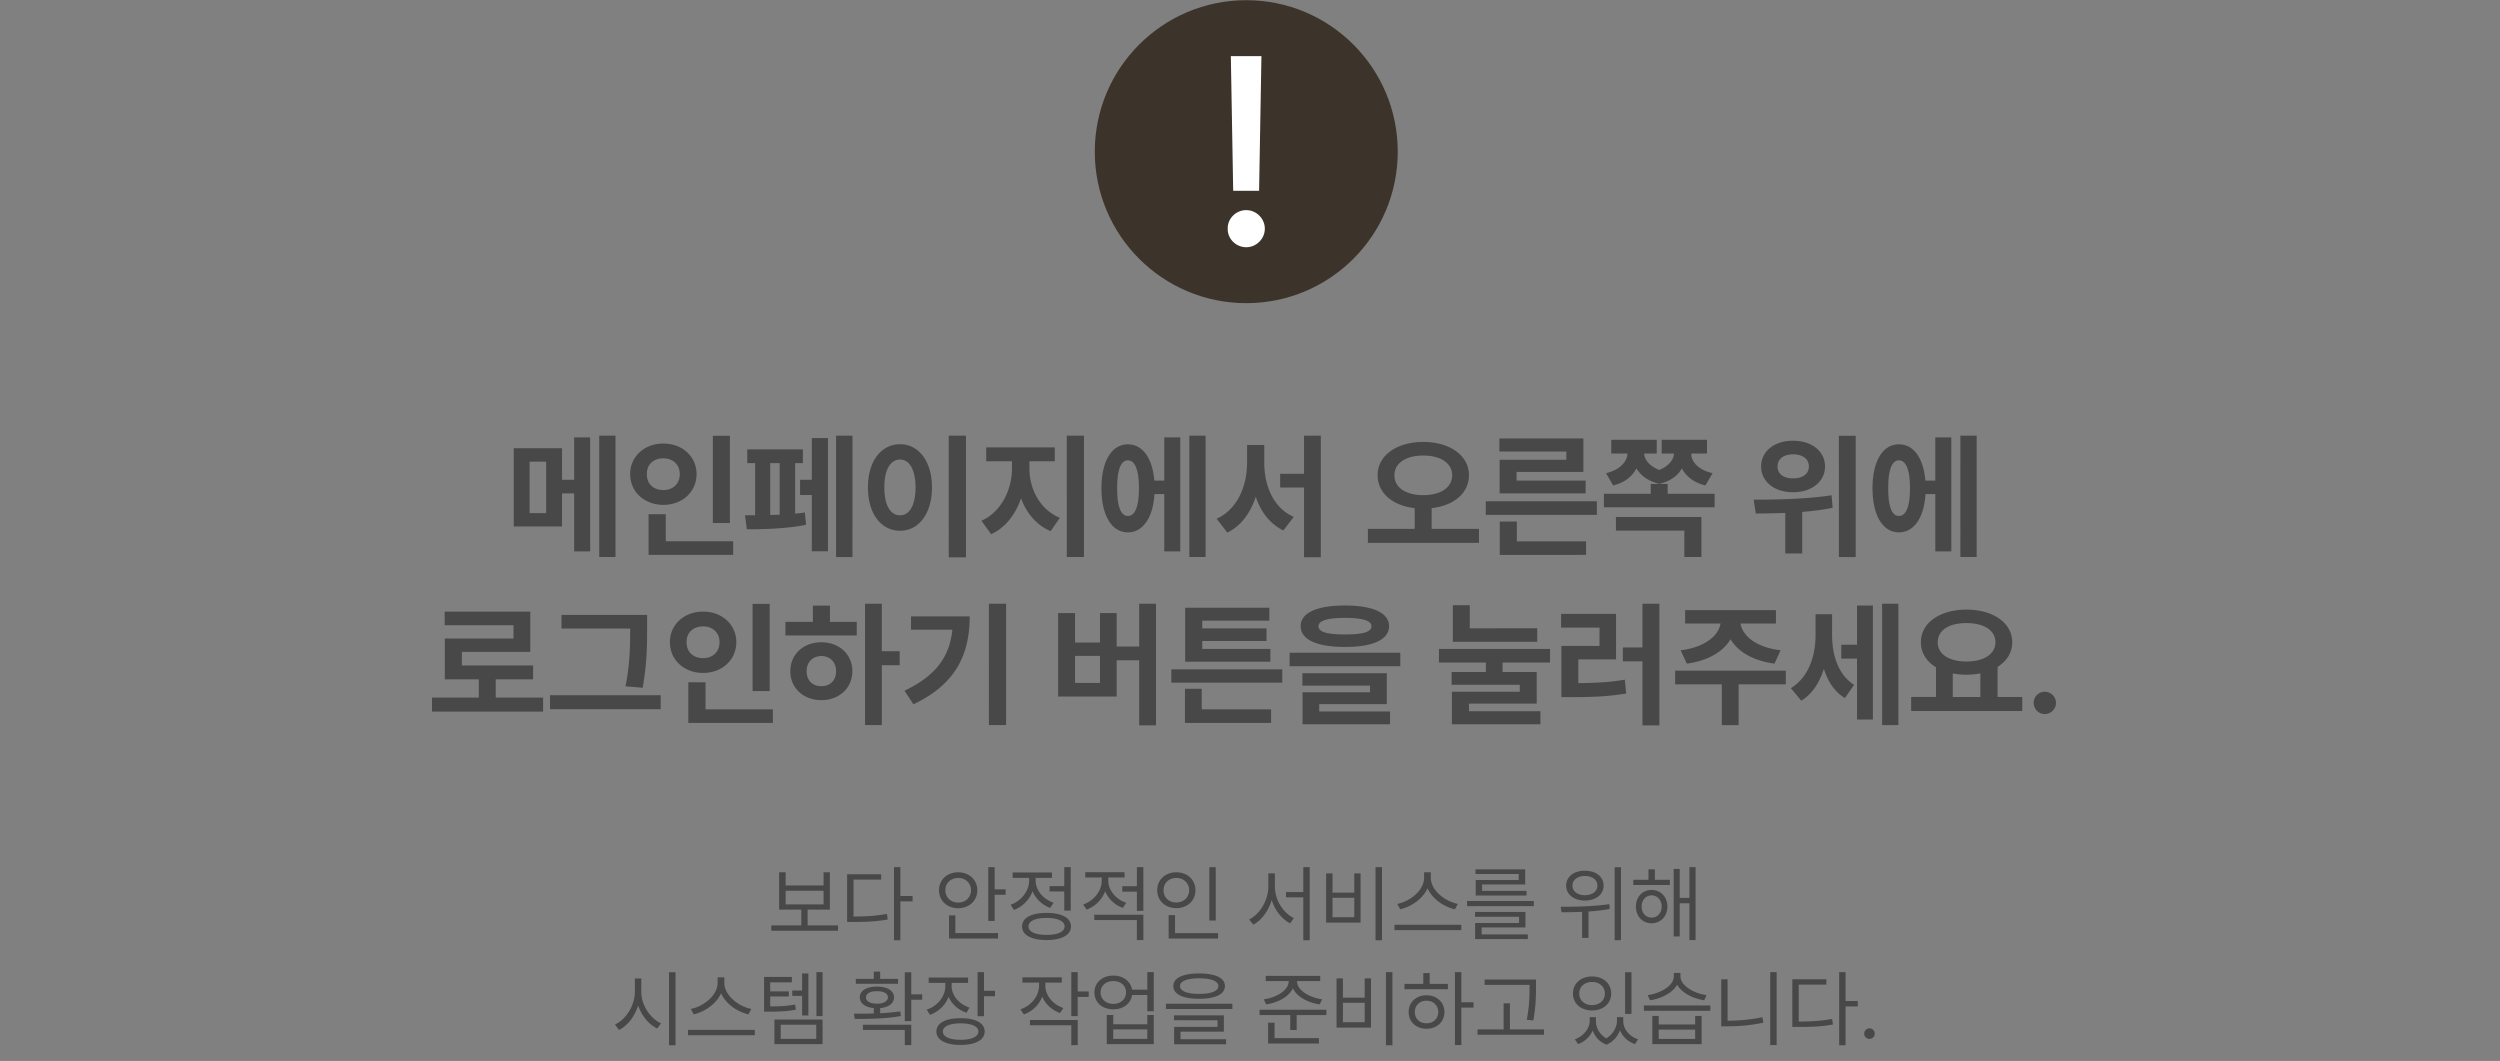<svg xmlns="http://www.w3.org/2000/svg" width="238" height="101" fill="none"><rect width="100%" height="100%" fill="#808080" stroke="none"/><circle cx="118.645" cy="14.44" r="14.421" fill="#3C332B"/><path fill="#fff" d="m120.089 5.342-.224 12.82H117.4l-.224-12.82zm-1.444 18.196c-.971 0-1.792-.796-1.767-1.767-.025-.971.796-1.768 1.767-1.768.946 0 1.767.797 1.767 1.768 0 .97-.821 1.767-1.767 1.767"/><path fill="#484848" d="M53.505 42.67v3.009h1.155v-4.037h1.524v10.854H54.66v-5.522h-1.155v3.148h-4.596V42.67zm-3.085 6.182h1.574v-4.9H50.42zm6.627 4.177V41.477h1.549v11.552zm12.441-11.54v8.303h-1.625v-8.303zm-9.496 3.644c0-1.695 1.384-2.914 3.161-2.907 1.771-.007 3.155 1.212 3.161 2.907-.006 1.72-1.39 2.932-3.16 2.932-1.778 0-3.162-1.212-3.162-2.932m1.587 0c-.013.965.667 1.523 1.574 1.523.876 0 1.556-.558 1.562-1.523-.007-.94-.686-1.505-1.562-1.498-.907-.007-1.587.558-1.574 1.498m.165 7.693v-3.872h1.638v2.577h6.411v1.295zm19.411-11.35V53.03h-1.561V41.477zm-10.232 7.58h.965v-4.964h-.75v-1.308h5.295v1.308h-.737v4.805c.324-.032.635-.063.927-.108l.114 1.168c-1.828.387-4.19.432-5.636.432zm2.4-.026q.446-.01.9-.032v-4.906h-.9zm2.843-1.904v-1.447h1.117v-3.974h1.536v10.778h-1.536v-5.357zm15.793-5.65v11.579h-1.638V41.477zm-9.331 4.926c-.006-2.52 1.282-4.113 3.06-4.113 1.739 0 3.034 1.593 3.034 4.113 0 2.54-1.295 4.126-3.034 4.126-1.778 0-3.066-1.587-3.06-4.126m1.561 0c-.006 1.72.597 2.66 1.499 2.654.876.006 1.466-.933 1.472-2.654-.006-1.714-.596-2.653-1.472-2.653-.902 0-1.505.94-1.499 2.653m13.813-1.777c-.006 1.866.958 3.866 2.894 4.672l-.875 1.27c-1.359-.578-2.298-1.727-2.819-3.124-.52 1.517-1.479 2.787-2.844 3.415l-.926-1.282c1.917-.857 2.907-2.996 2.907-4.951v-.71h-2.45v-1.321h6.525v1.32h-2.412zm3.555 8.404V41.477h1.637v11.552zm13.215-11.552v11.552h-1.548V41.477zm-9.915 5.002c0-2.584.984-4.184 2.514-4.177 1.39-.007 2.342 1.295 2.52 3.453h.946v-4.113h1.523v10.854h-1.523v-5.459h-.933c-.14 2.266-1.111 3.644-2.533 3.644-1.53 0-2.514-1.606-2.514-4.203m1.498 0c-.012 1.777.369 2.653 1.016 2.64.667.013 1.06-.863 1.054-2.64.006-1.771-.387-2.654-1.054-2.654-.647 0-1.028.883-1.016 2.653m14.003-2.387c.007 2.17.883 4.285 2.806 5.116l-.99 1.295c-1.282-.622-2.146-1.777-2.628-3.206-.495 1.518-1.384 2.762-2.704 3.41l-1.016-1.321c1.981-.895 2.882-3.123 2.895-5.294v-1.727h1.637zm1.511 2.323v-1.308h2.273v-3.63h1.599v11.578h-1.599v-6.64zm13.622-4.342c2.482 0 4.348 1.257 4.355 3.161-.007 1.746-1.479 2.914-3.555 3.142v1.975h4.507v1.333h-10.575V50.35h4.456v-1.974c-2.063-.235-3.53-1.403-3.53-3.143 0-1.904 1.86-3.16 4.342-3.16m-2.742 3.161c0 1.22 1.124 1.898 2.742 1.905 1.625-.007 2.749-.686 2.755-1.905-.006-1.155-1.13-1.872-2.755-1.866-1.618-.006-2.742.711-2.742 1.866m19.272 2.489v1.295h-10.576v-1.295zm-9.281-4.736v-1.244h7.998v3.187h-6.36v.825h6.576v1.219h-8.188v-3.2h6.347v-.787zm.038 9.84v-3.175h1.625v1.88h6.589v1.294zm18.231-9.65c-.013.756.641 1.556 2.031 1.867l-.686 1.168c-1.117-.267-1.847-.87-2.234-1.619-.387.667-1.079 1.225-2.158 1.467-1.073-.254-1.777-.807-2.177-1.467-.381.743-1.098 1.352-2.216 1.619l-.673-1.168c1.359-.317 2.025-1.143 2.032-1.866h-1.536V41.87h4.329v1.308h-1.194c.013.565.502 1.2 1.429 1.561.914-.362 1.39-.984 1.402-1.561h-1.168V41.87h4.317v1.308zm-8.316 5.117v-1.282h4.456v-.94h1.613v.94h4.468v1.282zm1.143 2.222V49.22h8.138v3.808h-1.625v-2.513zm16.859-8.557c1.765-.013 3.047.997 3.047 2.45 0 1.441-1.282 2.463-3.047 2.45-1.758.013-3.04-1.009-3.034-2.45-.006-1.453 1.276-2.463 3.034-2.45m-3.745 5.611c2.05-.006 4.951-.044 7.414-.419l.102 1.194c-.952.19-1.93.31-2.895.387v3.955h-1.612v-3.86c-1.016.045-1.974.05-2.806.064zm2.273-3.16c-.007.723.609 1.142 1.472 1.13.889.012 1.511-.407 1.511-1.13 0-.737-.622-1.162-1.511-1.156-.863-.006-1.479.419-1.472 1.155m5.839 8.62V41.49h1.6v11.54zm13.115-11.553v11.552h-1.549V41.477zm-9.915 5.002c0-2.584.984-4.184 2.513-4.177 1.391-.007 2.343 1.295 2.52 3.453h.946v-4.113h1.524v10.854h-1.524v-5.459h-.933c-.14 2.266-1.111 3.644-2.533 3.644-1.529 0-2.513-1.606-2.513-4.203m1.498 0c-.013 1.777.368 2.653 1.015 2.64.667.013 1.06-.863 1.054-2.64.006-1.771-.387-2.654-1.054-2.654-.647 0-1.028.883-1.015 2.653M51.702 66.414v1.333H41.127v-1.333h4.456v-1.74h-3.237V60.79h6.538v-1.27h-6.551v-1.294h8.15v3.834h-6.512v1.294h6.779v1.32h-3.555v1.74zm9.903-7.871v1.384c-.007 1.587-.007 3.154-.42 5.548l-1.637-.14c.438-2.222.438-3.872.444-5.408v-.09h-6.538v-1.294zm-9.243 8.976v-1.334H62.9v1.334zm20.91-10.03v8.303h-1.626v-8.303zm-9.497 3.644c0-1.695 1.384-2.914 3.161-2.907 1.771-.007 3.155 1.212 3.162 2.907-.007 1.72-1.39 2.932-3.162 2.932-1.777 0-3.16-1.212-3.16-2.932m1.587 0c-.012.965.667 1.523 1.575 1.523.876 0 1.555-.558 1.561-1.523-.006-.94-.686-1.505-1.562-1.498-.907-.007-1.586.558-1.574 1.498m.165 7.693v-3.872h1.638v2.577h6.411v1.295zm18.421-11.35v4.52h1.701v1.333h-1.7v5.7h-1.6V57.477zm-9.178 3.022v-1.295h2.615v-1.549h1.625v1.55h2.551v1.294zm.47 3.402c-.007-1.612 1.25-2.76 2.957-2.754 1.682-.007 2.946 1.142 2.946 2.754s-1.264 2.749-2.946 2.755c-1.707-.006-2.964-1.142-2.958-2.755m1.548 0c0 .895.59 1.429 1.41 1.422.805.007 1.396-.527 1.396-1.422 0-.888-.59-1.434-1.397-1.447-.819.013-1.409.559-1.409 1.447m18.992-6.423v11.552h-1.637V57.477zm-9.674 8.277c2.984-1.41 4.298-3.237 4.558-5.802h-3.936v-1.27h5.587c-.007 3.505-1.232 6.418-5.358 8.367zm23.944-8.277v11.578h-1.6v-6.196h-2.145v3.453h-5.574v-7.947h1.613v2.806h2.374v-2.806h1.587v3.187h2.145v-4.075zm-7.706 7.54h2.374V62.44h-2.374zm19.728-1.294v1.27H111.51v-1.27zm-9.267 5.103v-3.25h1.599v1.955h6.602v1.295zM112.83 63v-5.142h8.011v1.232h-6.386v.736h6.119v1.194h-6.119v.761h6.487V63zm15.209-5.357c2.66 0 4.196.698 4.202 1.967-.006 1.289-1.542 1.98-4.202 1.98-2.666 0-4.215-.691-4.215-1.98 0-1.27 1.549-1.967 4.215-1.967m-5.268 5.776v-1.282h10.537v1.282zm1.218 1.854V64.09h8.036v2.945h-6.436v.698h6.741v1.22h-8.328v-3.048h6.424v-.635zm1.536-5.663c-.006.565.819.788 2.514.788 1.708 0 2.526-.223 2.526-.788 0-.514-.818-.787-2.526-.787-1.695 0-2.52.273-2.514.787m20.821.203v1.283h-8.036v-3.479h1.612v2.197zm-9.357 3.263V61.78h10.575v1.295h-4.519v.902h3.25v3.008h-6.449v.724h6.804v1.244h-8.429v-3.097h6.462v-.66h-6.488v-1.22h3.263v-.9zm20.986-5.598v11.578h-1.613V62.96h-1.866v-1.32h1.866v-4.164zm-9.357 2.272v-1.308h5.231v4.33h-3.593v2.26c1.593-.013 2.939-.07 4.431-.33l.126 1.32c-1.713.285-3.281.349-5.217.342h-.952v-4.875h3.63V59.75zm21.392 4.1v1.295h-4.494v3.885h-1.6v-3.885h-4.443V63.85zm-10.017-1.942c2.336-.285 3.631-1.415 3.802-2.551h-3.37v-1.27h8.645v1.27h-3.37c.165 1.136 1.441 2.266 3.815 2.551l-.584 1.27c-2.032-.273-3.485-1.136-4.183-2.324-.705 1.188-2.146 2.05-4.158 2.324zm14.422-1.523c-.006 1.872.514 3.802 2.095 4.811l-.876 1.257c-1.003-.603-1.632-1.606-2-2.786-.412 1.307-1.104 2.405-2.152 3.04l-.99-1.193c1.714-1.06 2.349-3.098 2.349-5.053v-1.993h1.574zm.876 2.31v-1.32h1.498v-3.732h1.511v10.854h-1.511v-5.802zm3.885 6.335V57.477h1.549v11.552zm13.343-2.678v1.333h-10.576V66.35h2.362V63.52c-.895-.54-1.435-1.359-1.435-2.375 0-1.872 1.828-3.104 4.342-3.11 2.501.007 4.348 1.238 4.354 3.11-.006.997-.526 1.803-1.396 2.343v2.863zm-8.049-5.206c0 1.13 1.085 1.829 2.742 1.829 1.631 0 2.748-.699 2.755-1.828-.007-1.162-1.124-1.835-2.755-1.829-1.657-.006-2.742.667-2.742 1.828m1.434 5.206h2.628v-2.248a6.8 6.8 0 0 1-1.32.128c-.463 0-.901-.045-1.308-.121zm8.773 1.625a1.053 1.053 0 0 1-1.067-1.067 1.043 1.043 0 0 1 1.067-1.053 1.06 1.06 0 0 1 1.053 1.053 1.07 1.07 0 0 1-1.053 1.067M79.785 88.096v.507h-6.36v-.507h2.86v-1.5h-2.11V83.04h.618v1.258h3.61V83.04h.6v3.555h-2.116v1.5zm-4.992-2h3.61v-1.297h-3.61zm10.922-3.547v2.75h1.164v.515h-1.164v3.696h-.61v-6.961zm-5.07 5.219v-4.54h3.242v.508h-2.633v3.516c1.258-.004 2.144-.059 3.18-.25l.078.531c-1.09.195-2 .235-3.32.235zm14.046-5.22v2.118h1.047v.516h-1.047v2.492h-.609v-5.125zm-5.297 2.204c-.003-1.008.786-1.707 1.82-1.711 1.044.004 1.821.703 1.829 1.711-.008 1.004-.785 1.71-1.828 1.71-1.035 0-1.824-.706-1.82-1.71m.602 0c-.004.684.531 1.172 1.219 1.172.7 0 1.222-.489 1.226-1.172-.004-.687-.527-1.172-1.226-1.172-.688 0-1.223.484-1.219 1.172m.352 4.594v-2.203h.601v1.687h4.063v.516zm11.586-6.797v4.14h-.618v-1.82h-1.398v-.508h1.398V82.55zm-5.727 3.586c1.031-.371 1.766-1.313 1.766-2.305v-.258h-1.57v-.515h3.742v.515H98.59v.25c0 .906.695 1.77 1.711 2.117l-.32.493a2.9 2.9 0 0 1-1.684-1.582 3.02 3.02 0 0 1-1.77 1.777zm1.094 2.062c-.004-.816.883-1.293 2.328-1.289 1.441-.004 2.328.473 2.328 1.29 0 .82-.887 1.288-2.328 1.296-1.445-.008-2.332-.476-2.328-1.297m.61 0c-.005.504.651.809 1.718.805 1.062.004 1.719-.3 1.719-.805 0-.508-.657-.812-1.72-.812-1.065 0-1.722.304-1.718.812m7.593-4.367c0 .902.695 1.766 1.711 2.117l-.32.485a2.86 2.86 0 0 1-1.684-1.579 3 3 0 0 1-1.77 1.743l-.32-.485c1.024-.367 1.766-1.293 1.766-2.273v-.305h-1.571v-.5h3.743v.5h-1.555zm-1.328 3.758v-.508h4.672v2.414h-.618v-1.906zm2.664-2.703v-.516h1.39v-1.82h.618v4.164h-.618v-1.828zm8.898-2.328v5.078h-.609v-5.078zm-5.57 2.187c-.004-1 .781-1.7 1.82-1.703 1.039.004 1.817.703 1.821 1.703-.004 1.012-.782 1.715-1.821 1.711-1.039.004-1.824-.7-1.82-1.71m.602 0c-.008.692.515 1.172 1.218 1.172.692 0 1.219-.48 1.219-1.172 0-.68-.527-1.164-1.219-1.164-.703 0-1.226.484-1.218 1.164m.484 4.602v-2.227h.609v1.711h4.094v.516zm10.117-4.93c-.004 1.258.805 2.523 1.813 2.984l-.368.5c-.789-.406-1.441-1.234-1.75-2.222-.308 1.039-.961 1.93-1.75 2.347l-.398-.492c1.02-.5 1.824-1.836 1.828-3.117V83.15h.625zm1.055 1.008v-.5h1.648v-2.375h.61v6.96h-.61v-4.085zm9.14-2.875v6.96h-.617v-6.96zm-5.32 5.281v-4.687h.609v1.835h2.071v-1.835h.601v4.687zm.609-.516h2.071v-1.843h-2.071zm9.36-3.742c.004 1.192 1.363 2.25 2.57 2.477l-.281.515c-1.051-.242-2.152-.988-2.602-2.007-.453 1.02-1.55 1.761-2.601 2.007l-.281-.515c1.203-.23 2.55-1.281 2.554-2.477v-.531h.641zm-3.461 4.977v-.508h6.359v.508zm13.266-2.774v.485h-6.36v-.485zm-5.594 1.5v-.46h4.797v1.476h-4.172v.664h4.398v.445h-5.015v-1.53h4.179v-.595zm.039-4.07v-.445h4.734v1.437h-4.101v.61h4.226v.445h-4.836v-1.477h4.094v-.57zm10.414-.312c1.039-.008 1.785.566 1.781 1.414.004.847-.742 1.425-1.781 1.421-1.039.004-1.781-.574-1.781-1.421s.742-1.422 1.781-1.414m-2.305 3.43c1.305.003 3.09-.024 4.633-.25l.039.46c-.664.121-1.351.195-2.023.239v2.511h-.61v-2.476c-.707.03-1.375.035-1.953.039zm1.125-2.016c-.008.543.489.918 1.18.914.699.004 1.199-.371 1.195-.914.004-.54-.496-.922-1.195-.914-.691-.008-1.188.375-1.18.914m4.016 5.195v-6.945h.601v6.945zm5.258-5.75v.5h-3.485v-.5h1.446v-.992h.609v.992zm-3.235 2.547c0-.922.629-1.574 1.492-1.578.875.004 1.5.656 1.508 1.578-.008.933-.633 1.59-1.508 1.594-.863-.004-1.492-.66-1.492-1.594m.547 0c0 .617.395 1.058.945 1.054.555.004.961-.437.961-1.054 0-.61-.406-1.055-.961-1.063-.55.008-.945.453-.945 1.063m3.047 2.851v-6.43h.578v2.758h.922v-2.93h.586v6.946h-.586v-3.508h-.922v3.164zm-98.281 5.266c-.004 1.27.86 2.543 1.883 3.008l-.375.484c-.793-.383-1.477-1.207-1.809-2.195-.32 1.047-1.004 1.926-1.816 2.336l-.391-.516c1.035-.472 1.89-1.8 1.898-3.117V93.15h.61zm2.64 5.094v-6.961h.618v6.96zm5.266-5.938c.004 1.192 1.363 2.25 2.57 2.477l-.28.515c-1.052-.242-2.153-.988-2.603-2.007-.453 1.02-1.55 1.761-2.601 2.007l-.281-.515c1.203-.23 2.55-1.281 2.554-2.477v-.531h.641zm-3.46 4.977v-.508h6.359v.508zm9.89-5.547v.516h-2.063v.859h1.774v.484h-1.774v.946c1.008-.004 1.63-.043 2.375-.18l.063.492c-.805.153-1.461.184-2.586.188h-.438v-3.305zM73.723 99.4v-2.343h4.586V99.4zm.601-.5h3.383v-1.343h-3.383zm1.102-4.093v-.508h.937v-1.625h.594v4h-.594v-1.867zm2.297 1.93v-4.188h.586v4.187zm9.03-4.18v2.101h1.04v.516h-1.04v2.039h-.616v-4.656zm-5.452 3.945c.555 0 1.203 0 1.883-.02v-.511c-.809-.075-1.332-.446-1.328-1.024-.004-.633.648-1.023 1.625-1.023.984 0 1.625.39 1.632 1.023-.007.575-.515.946-1.32 1.024v.488a20 20 0 0 0 1.914-.176l.055.445c-1.508.266-3.168.278-4.39.274zm.172-2.844v-.469h1.71v-.695h.61v.695h1.703v.47zm.68 4.39v-.491h4.6v1.937h-.616V98.05zm.288-3.1c-.004.363.399.609 1.04.6.64.009 1.046-.237 1.046-.6 0-.368-.406-.594-1.046-.587-.641-.008-1.043.22-1.04.586m8.157-1.079c.004.91.683 1.723 1.703 2.055l-.29.484c-.8-.265-1.405-.816-1.706-1.515-.297.796-.938 1.418-1.77 1.718l-.312-.492c1.039-.351 1.765-1.246 1.773-2.25v-.297H88.41v-.508h3.75v.508h-1.562zm-1.454 4.328c.004-.8.875-1.265 2.305-1.265 1.426 0 2.29.465 2.29 1.265 0 .813-.864 1.281-2.29 1.281-1.43 0-2.3-.468-2.305-1.28m.618 0c-.008.5.64.793 1.687.79 1.051.003 1.692-.29 1.695-.79-.003-.484-.644-.773-1.695-.773-1.047 0-1.695.289-1.687.773m3.304-1.453V92.55h.61v1.773h1.047v.516h-1.047v1.906zm6.453-2.906c.004.926.684 1.77 1.711 2.125l-.312.477c-.793-.282-1.399-.848-1.695-1.567a2.9 2.9 0 0 1-1.75 1.7l-.329-.477c1.04-.368 1.766-1.262 1.774-2.258v-.297h-1.586v-.5h3.75v.5H99.52zm-1.468 3.766v-.5h4.547v2.39h-.61v-1.89zm3.937-.868V92.55h.61v1.836h1.047v.523h-1.047v1.828zm4.008-3.859c.93-.004 1.641.539 1.774 1.336h1.453v-1.664h.617v3.726h-.617v-1.554h-1.45c-.121.82-.835 1.367-1.777 1.367-1.058 0-1.808-.656-1.805-1.61-.003-.94.747-1.605 1.805-1.601m-1.219 1.602c0 .632.504 1.09 1.219 1.093.699-.004 1.203-.46 1.203-1.094 0-.64-.504-1.085-1.203-1.078-.715-.007-1.219.438-1.219 1.078m.586 4.921v-2.773h.617v.883h3.243v-.883h.617V99.4zm.617-.5h3.243v-.898h-3.243zm8.18-6.226c1.543 0 2.449.426 2.453 1.195-.004.79-.91 1.215-2.453 1.219-1.551-.004-2.461-.43-2.461-1.219 0-.77.91-1.195 2.461-1.195m-3.164 3.383v-.5h6.328v.5zm.766 1.07v-.469h4.75v1.555h-4.125v.719h4.336v.484h-4.946V97.76h4.133v-.633zm.578-3.258c-.008.484.668.75 1.82.75s1.824-.266 1.828-.75c-.004-.457-.676-.73-1.828-.734-1.152.004-1.828.277-1.82.734m11.14-.453c-.003.856 1.161 1.55 2.391 1.719l-.242.484c-1.121-.164-2.172-.722-2.547-1.535-.379.813-1.422 1.371-2.547 1.535l-.226-.484c1.222-.168 2.379-.864 2.375-1.719V93.4h-2.188v-.5h5.188v.5h-2.204zm-3.57 3.219v-.508h6.36v.508h-2.829v1.422h-.609v-1.422zm.813 2.71v-1.984h.617v1.47h4.219v.515zm11.836-6.796v6.96h-.618v-6.96zm-5.321 5.281v-4.687h.61v1.835h2.07v-1.835h.602v4.687zm.61-.516h2.07v-1.843h-2.07zm11.273-4.765v2.867h1.164v.508h-1.164v3.57h-.609V92.55zm-5.414 1.625v-.508h1.789v-1.031h.609v1.031h1.735v.508zm.398 2.172c-.003-.938.715-1.594 1.704-1.594.98 0 1.695.656 1.703 1.594-.008.941-.723 1.593-1.703 1.593-.989 0-1.707-.652-1.704-1.593m.586 0c-.003.632.469 1.078 1.118 1.07.64.008 1.109-.437 1.117-1.07-.008-.63-.477-1.082-1.117-1.078-.649-.004-1.121.449-1.118 1.078m11.539-3.094v.695c-.007.852-.007 1.805-.257 3.203l-.625-.07c.261-1.328.261-2.3.265-3.133v-.187h-4.281v-.508zm-5.57 5.258v-.508h2.485v-2.484h.601v2.484h3.242v.508zm11.274-1.297c-.004.613.328 1.266.988 1.64.664-.41 1.016-1.105 1.012-1.64v-.383h.601v.383c-.004.715.524 1.426 1.414 1.734l-.304.453c-.696-.246-1.18-.73-1.422-1.312-.215.562-.641 1.098-1.282 1.367a2.2 2.2 0 0 1-1.312-1.348 2.46 2.46 0 0 1-1.391 1.293l-.312-.453c.879-.328 1.406-1.07 1.414-1.734v-.383h.594zm-2.188-2.625c-.004-.969.766-1.629 1.82-1.625 1.055-.004 1.817.656 1.821 1.625-.004.953-.766 1.61-1.821 1.61s-1.824-.657-1.82-1.61m.602 0c-.008.644.504 1.098 1.218 1.102.707-.004 1.219-.458 1.219-1.102 0-.648-.512-1.11-1.219-1.102-.714-.008-1.226.453-1.218 1.102m4.359 1.937v-3.968h.609v3.968zm3.203.196v.812h3.469v-.812h.617v2.68h-4.695v-2.68zm-1.414-.493v-.507h6.328v.507zm.359-1.492c1.239-.168 2.493-.898 2.493-1.78v-.329h.632v.328c-.003.856 1.262 1.625 2.485 1.781l-.227.492c-1.074-.16-2.133-.706-2.574-1.484-.441.781-1.504 1.324-2.574 1.484zm1.055 4.172h3.469v-.89h-3.469zm11.227-6.36v6.946h-.61V92.55zm-5.274 5.157v-4.469h.602v3.938a16.4 16.4 0 0 0 3.32-.336l.086.523a16.4 16.4 0 0 1-3.445.344zm11.836-5.156v2.75h1.164v.515h-1.164v3.696h-.609v-6.961zm-5.07 5.219v-4.54h3.242v.508h-2.633v3.516c1.258-.004 2.145-.059 3.18-.25l.078.531c-1.09.195-2 .235-3.32.235zm7.344 1.14a.505.505 0 0 1-.5-.508.5.5 0 0 1 .5-.5c.277 0 .504.227.5.5a.505.505 0 0 1-.5.508"/></svg>
